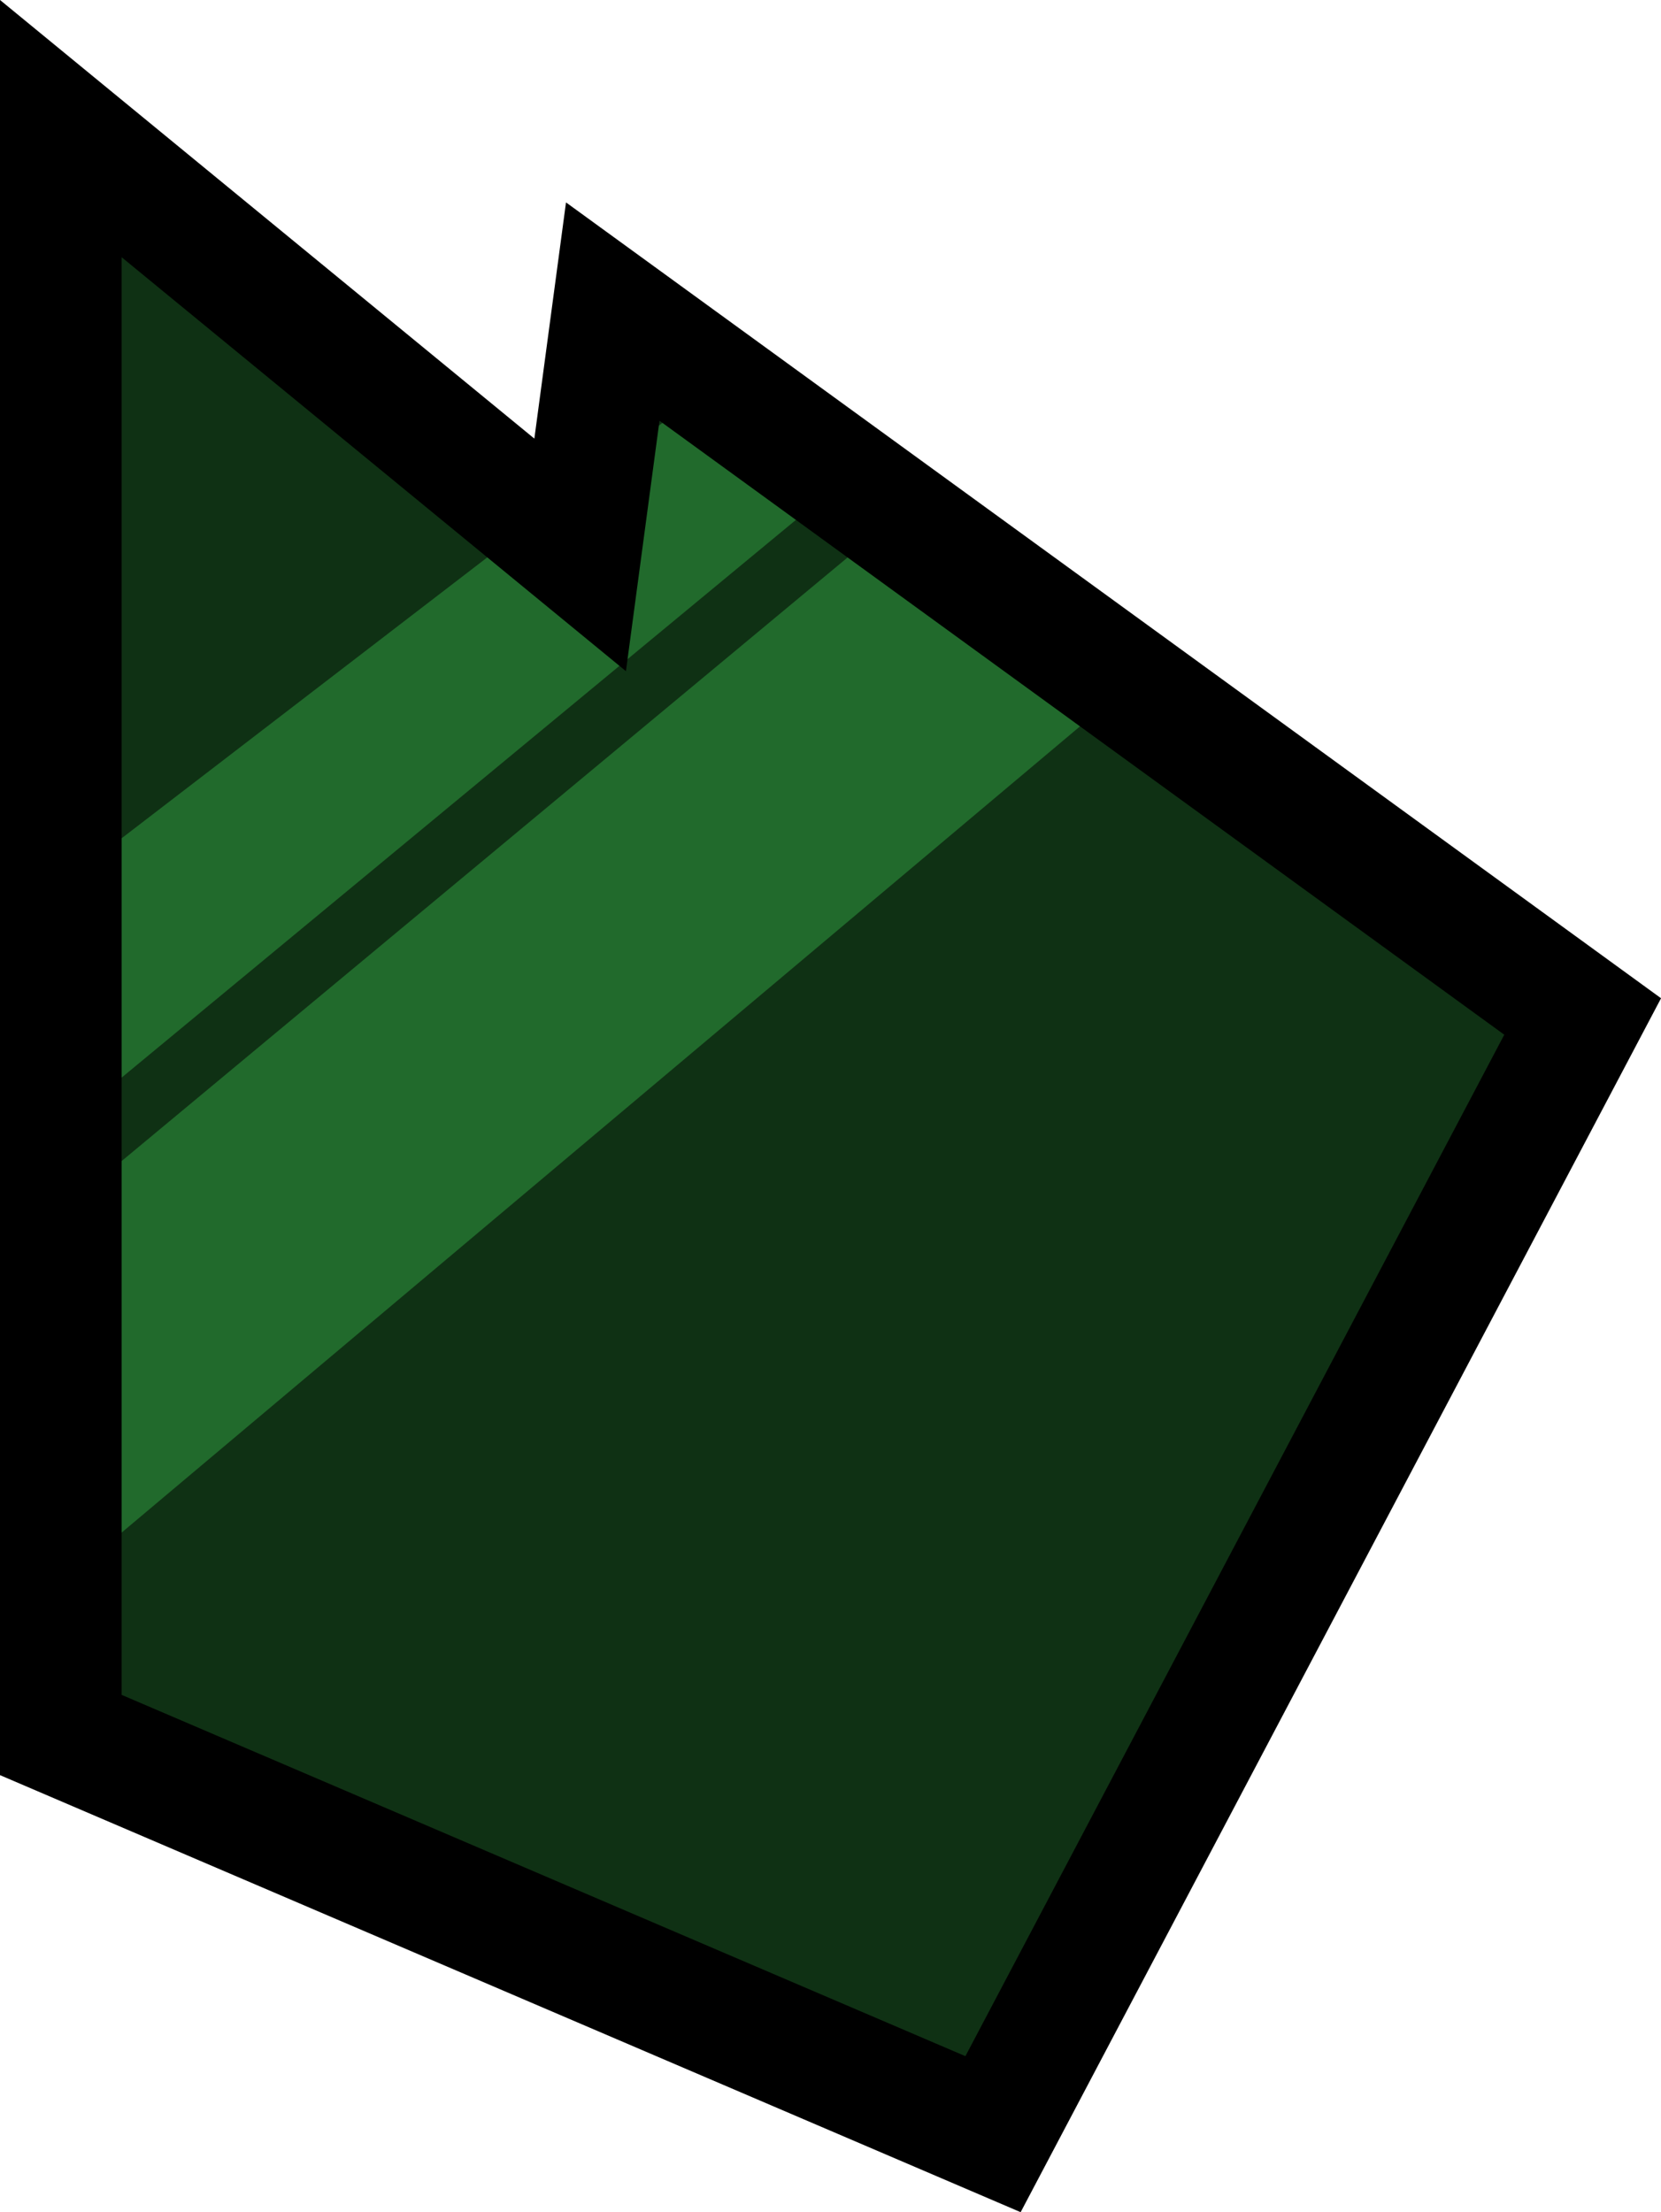 <svg version="1.1" xmlns="http://www.w3.org/2000/svg" xmlns:xlink="http://www.w3.org/1999/xlink" width="13.654" height="18.183" viewBox="0,0,13.654,18.183"><g transform="translate(-233.245,-170.701)"><g data-paper-data="{&quot;isPaintingLayer&quot;:true}" fill-rule="nonzero" stroke-linecap="butt" stroke-linejoin="miter" stroke-miterlimit="10" stroke-dasharray="" stroke-dashoffset="0" style="mix-blend-mode: normal"><path d="M233.745,184.962v-13.204l4.269,3.504l0.268,-2l7.973,5.794l-4.847,9.187z" fill="#0f3114" stroke="none" stroke-width="0"/><path d="M233.775,179.947v-1.995l5.294,-4.066l0.921,0.921z" fill="#216a2c" stroke="none" stroke-width="0"/><path d="M234.018,183.489l-0.077,-2.992l6.368,-5.294l1.918,1.381z" fill="#216a2c" stroke="none" stroke-width="0"/><path d="M233.745,184.962v-13.204l4.269,3.504l0.268,-2l7.973,5.794l-4.847,9.187z" fill="none" stroke="#000000" stroke-width="1"/></g></g></svg>